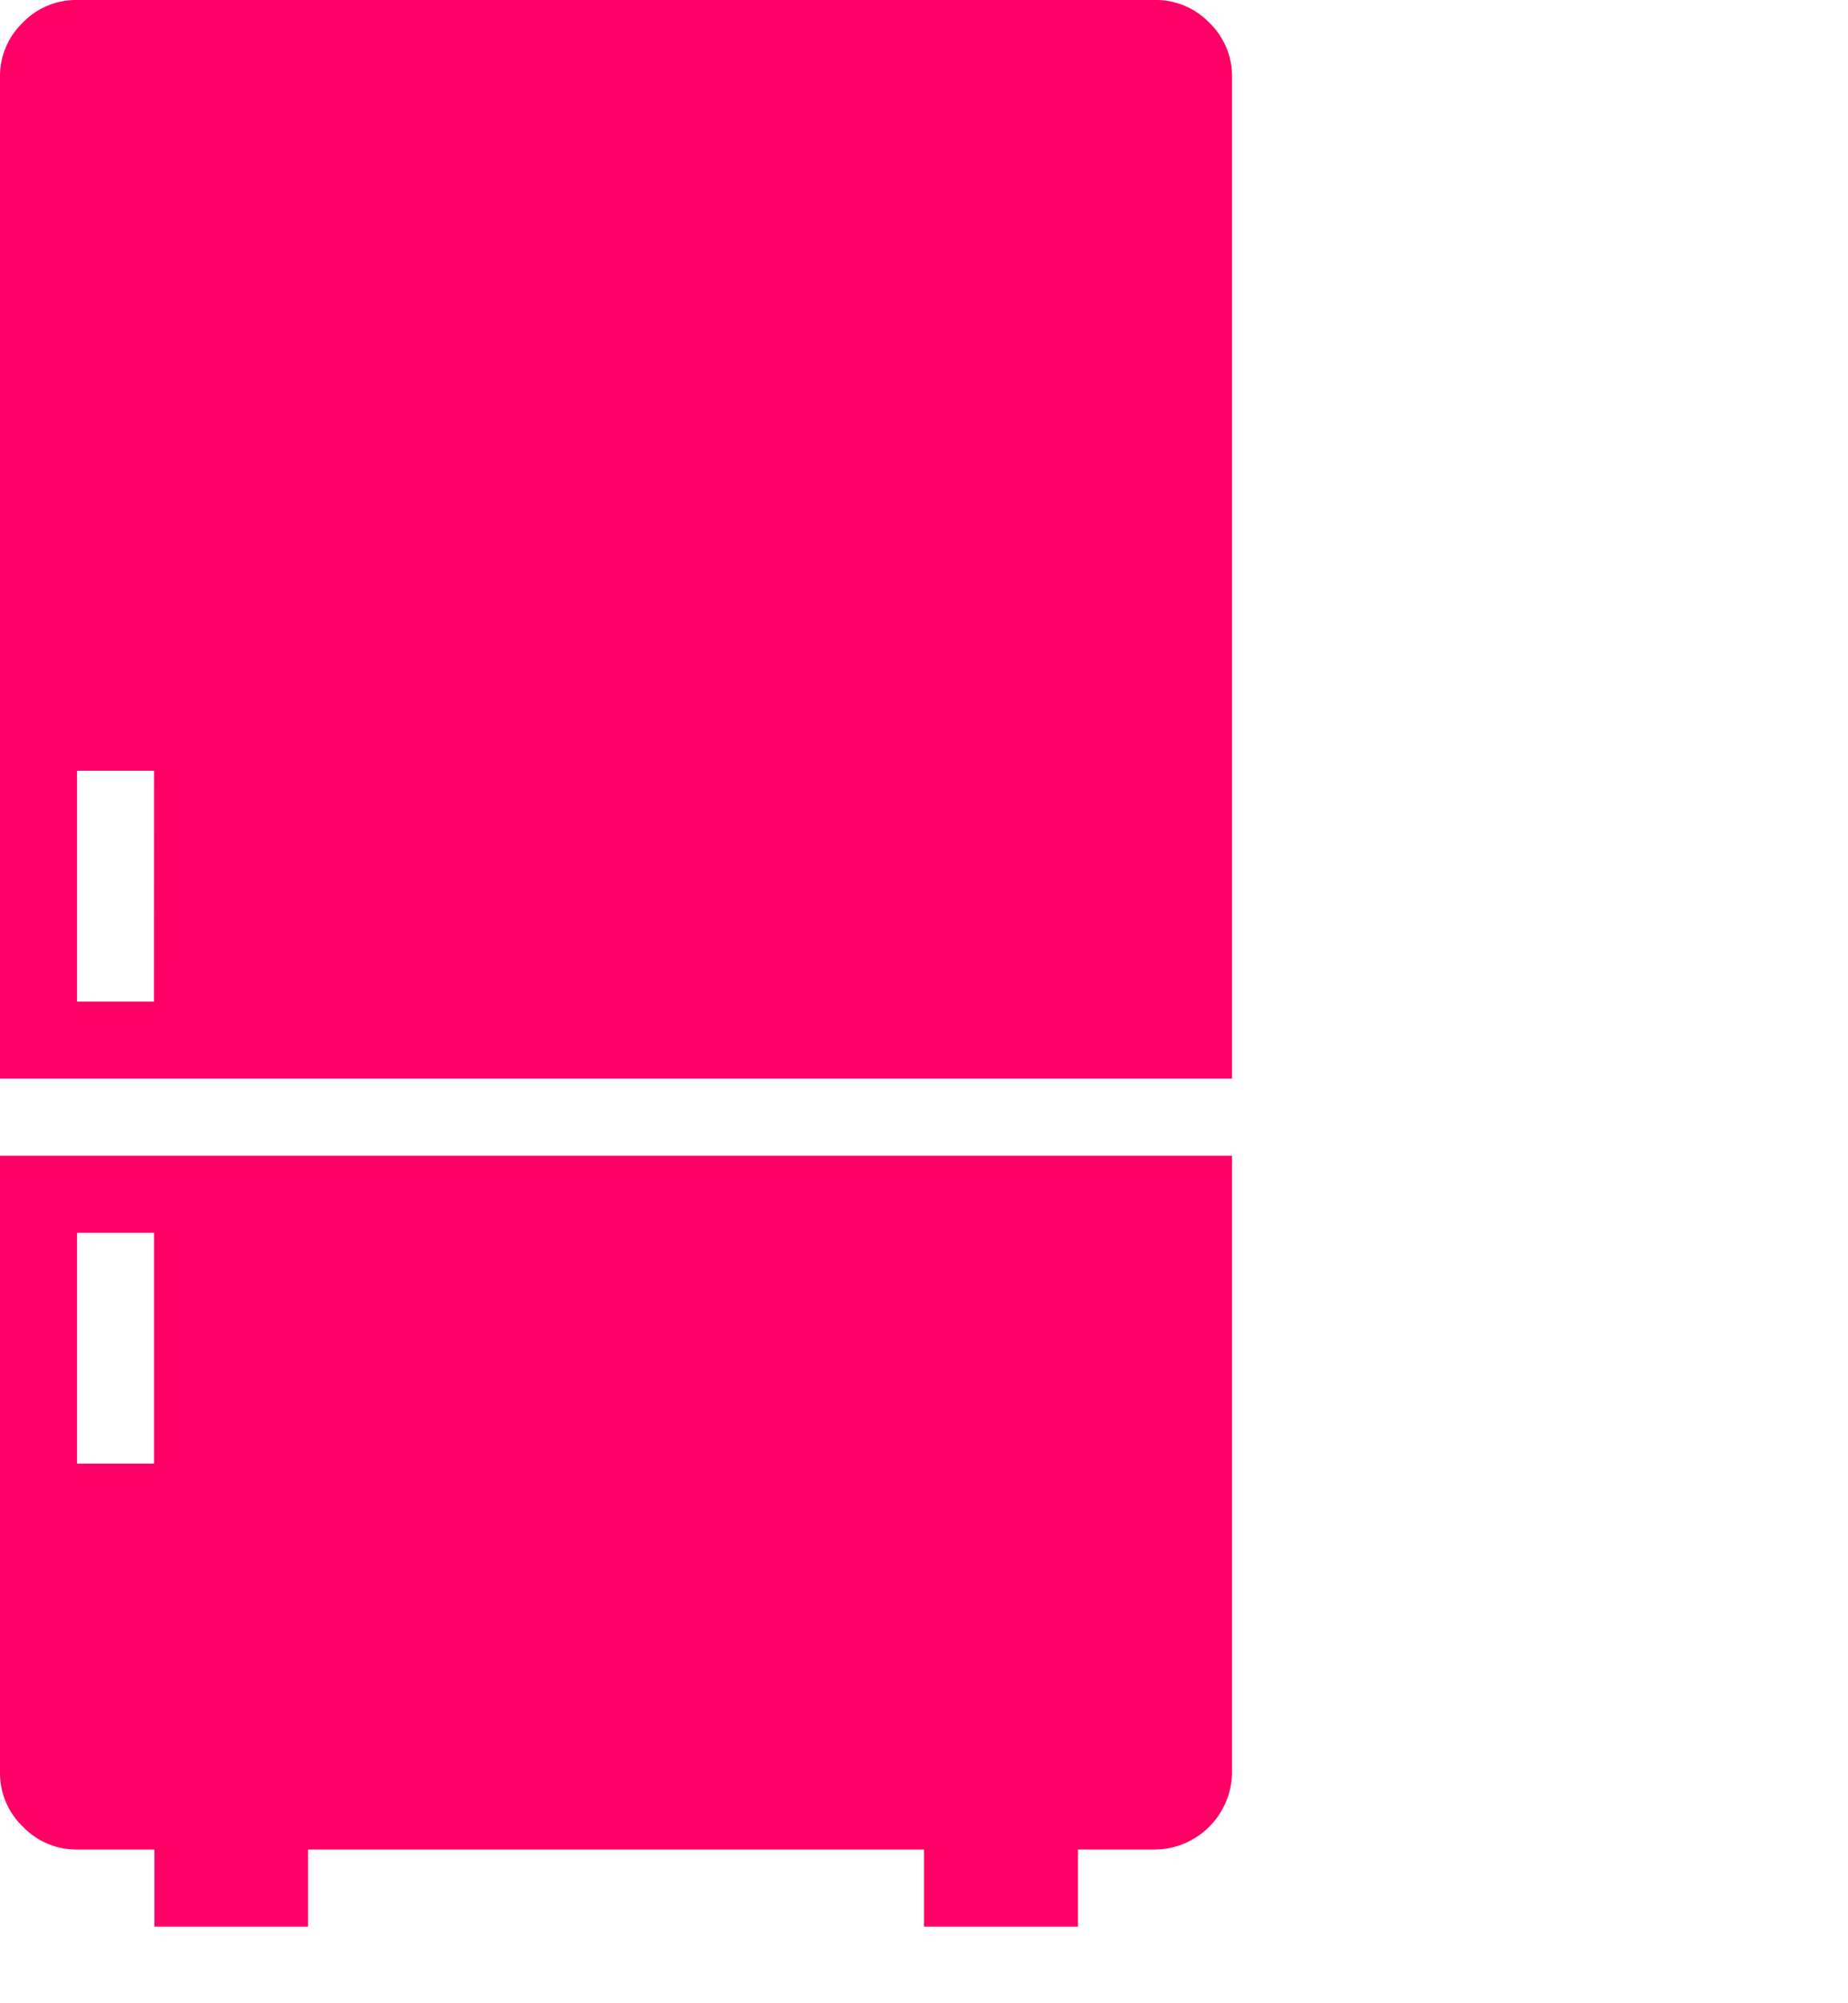 <svg xmlns="http://www.w3.org/2000/svg" viewBox="0 0 23.752 25.731">
  <defs>
    <style>
      .cls-1 {
        fill: #f06;
      }
    </style>
  </defs>
  <path id="e888" class="cls-1" d="M0,22.763a.951.951,0,0,0,.294.7.951.951,0,0,0,.7.294h.99v.99H3.959v-.99h7.917v.99h1.979v-.99h.99a1,1,0,0,0,.99-.99V14.845H0Zm.99-6.928h.99V18.8H.99ZM14.845,0H.99a.951.951,0,0,0-.7.294A.951.951,0,0,0,0,.99V13.855H15.835V.99a.951.951,0,0,0-.294-.7A.951.951,0,0,0,14.845,0ZM1.979,12.866H.99V9.9h.99ZM23.752,25.732"/>
</svg>
